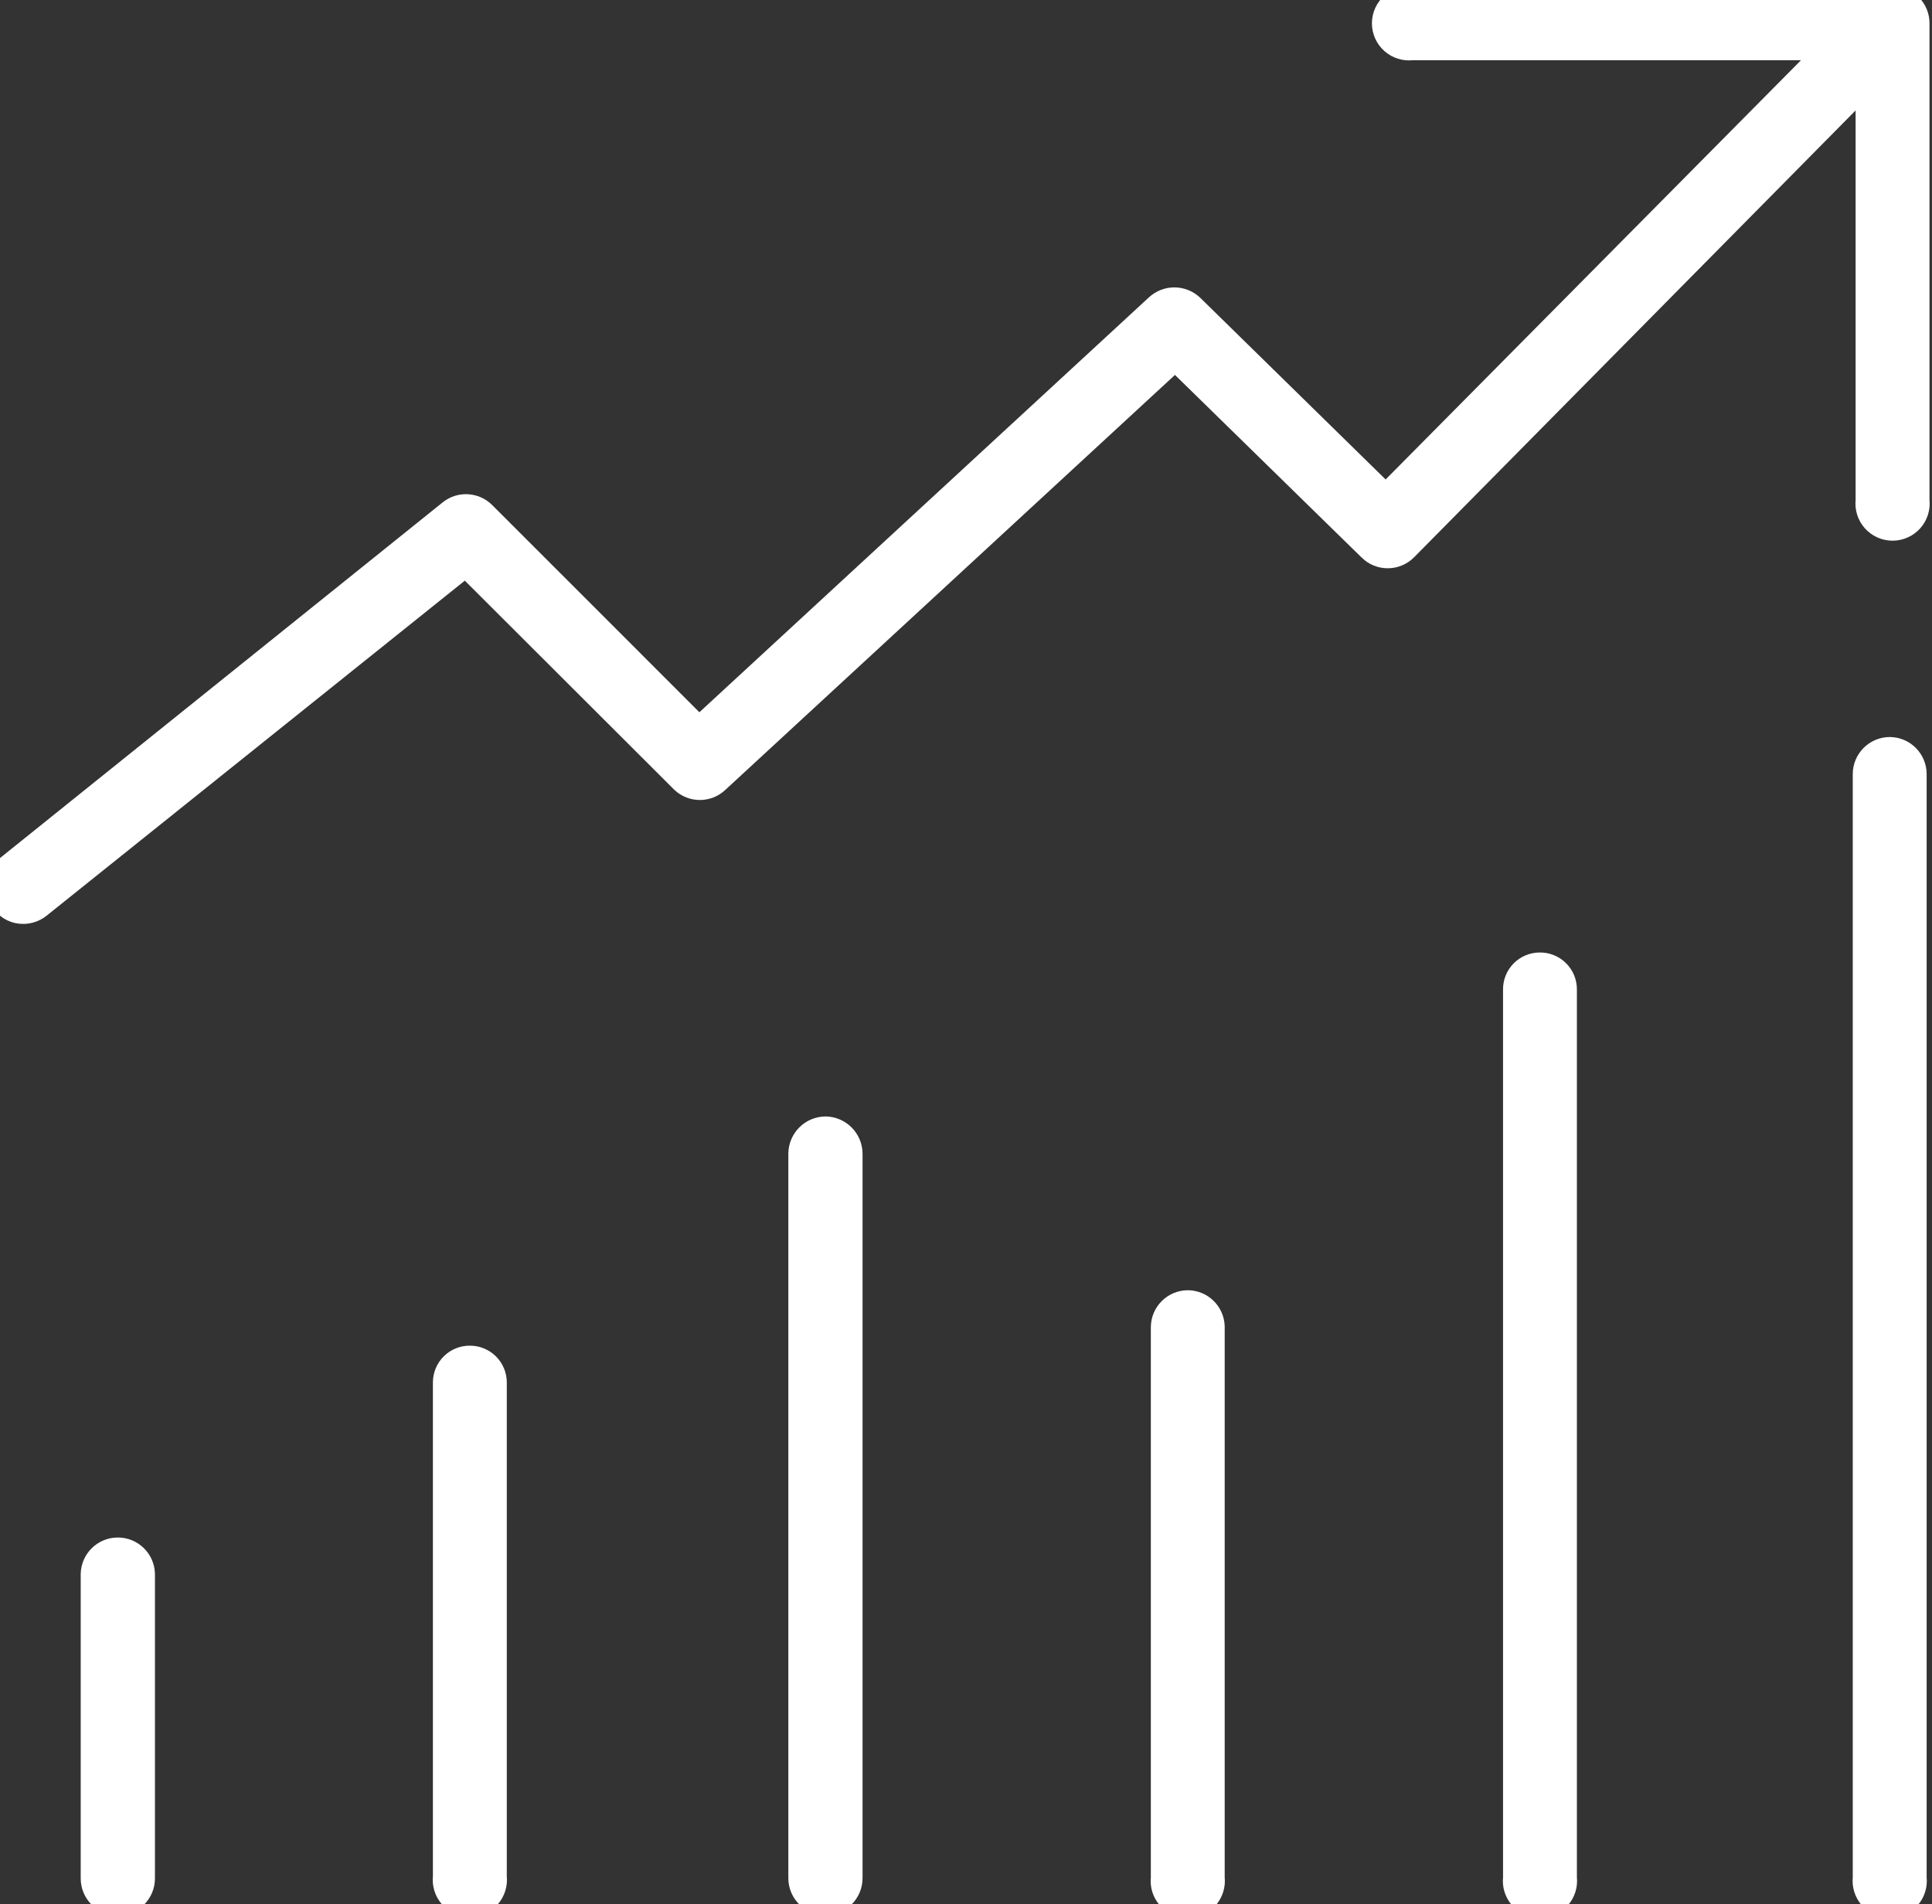 <svg width="70" height="69" viewBox="0 0 70 69" fill="none" xmlns="http://www.w3.org/2000/svg">
<rect x="0" y="0" width="70" height="69" fill="#333333" stroke="none"/>
<path d="M51.156 0.006H68.577C68.8 0.006 69.014 0.096 69.17 0.255C69.326 0.414 69.413 0.628 69.409 0.851V18.144C69.439 18.384 69.364 18.625 69.204 18.807C69.043 18.988 68.812 19.092 68.57 19.092C68.329 19.092 68.098 18.988 67.938 18.807C67.777 18.625 67.703 18.384 67.732 18.144V2.784L50.874 19.847C50.545 20.173 50.014 20.173 49.685 19.847V19.846L42.581 12.896L25.94 28.255C25.614 28.566 25.102 28.566 24.775 28.255L16.878 20.37L1.364 32.8C1.213 32.915 1.03 32.978 0.84 32.978C0.584 32.982 0.342 32.863 0.188 32.659C0.047 32.487 -0.019 32.264 0.005 32.044C0.029 31.823 0.141 31.62 0.314 31.481L16.354 18.592C16.69 18.322 17.175 18.35 17.48 18.655L25.326 26.502L41.967 11.142C42.295 10.838 42.802 10.838 43.131 11.142L50.209 18.079L66.452 1.683H51.156C50.916 1.712 50.674 1.637 50.493 1.478C50.312 1.317 50.207 1.087 50.207 0.845C50.207 0.603 50.312 0.372 50.493 0.212C50.674 0.051 50.916 -0.024 51.156 0.006Z" fill="white"/>
<path d="M51.156 0.006H68.577C68.8 0.006 69.014 0.096 69.17 0.255C69.326 0.414 69.413 0.628 69.409 0.851V18.144C69.439 18.384 69.364 18.625 69.204 18.807C69.043 18.988 68.812 19.092 68.57 19.092C68.329 19.092 68.098 18.988 67.938 18.807C67.777 18.625 67.703 18.384 67.732 18.144V2.784L50.874 19.847C50.545 20.173 50.014 20.173 49.685 19.847V19.846L42.581 12.896L25.94 28.255C25.614 28.566 25.102 28.566 24.775 28.255L16.878 20.37L1.364 32.8C1.213 32.915 1.03 32.978 0.84 32.978C0.584 32.982 0.342 32.863 0.188 32.659C0.047 32.487 -0.019 32.264 0.005 32.044C0.029 31.823 0.141 31.62 0.314 31.481L16.354 18.592C16.69 18.322 17.175 18.35 17.48 18.655L25.326 26.502L41.967 11.142C42.295 10.838 42.802 10.838 43.131 11.142L50.209 18.079L66.452 1.683H51.156C50.916 1.712 50.674 1.637 50.493 1.478C50.312 1.317 50.207 1.087 50.207 0.845C50.207 0.603 50.312 0.372 50.493 0.212C50.674 0.051 50.916 -0.024 51.156 0.006Z" stroke="white"/>
<path d="M68.474 27.206C68.935 27.213 69.306 27.589 69.306 28.051V68.051C69.336 68.291 69.261 68.533 69.101 68.714C68.941 68.895 68.71 68.999 68.468 68.999C68.226 68.999 67.996 68.895 67.835 68.714C67.675 68.533 67.6 68.291 67.629 68.051V28.051C67.629 27.584 68.008 27.206 68.474 27.206Z" fill="white"/>
<path d="M68.474 27.206C68.935 27.213 69.306 27.589 69.306 28.051V68.051C69.336 68.291 69.261 68.533 69.101 68.714C68.941 68.895 68.71 68.999 68.468 68.999C68.226 68.999 67.996 68.895 67.835 68.714C67.675 68.533 67.6 68.291 67.629 68.051V28.051C67.629 27.584 68.008 27.206 68.474 27.206Z" stroke="white"/>
<path d="M55.789 35.014C56.014 35.01 56.23 35.098 56.39 35.258C56.549 35.417 56.637 35.633 56.634 35.858V68.05C56.664 68.29 56.589 68.533 56.429 68.714C56.269 68.895 56.037 68.998 55.795 68.998C55.553 68.998 55.322 68.895 55.163 68.714C55.002 68.533 54.927 68.29 54.958 68.05V35.858C54.954 35.635 55.04 35.421 55.196 35.262C55.353 35.103 55.566 35.014 55.789 35.014Z" fill="white"/>
<path d="M55.789 35.014C56.014 35.01 56.23 35.098 56.39 35.258C56.549 35.417 56.637 35.633 56.634 35.858V68.05C56.664 68.29 56.589 68.533 56.429 68.714C56.269 68.895 56.037 68.998 55.795 68.998C55.553 68.998 55.322 68.895 55.163 68.714C55.002 68.533 54.927 68.29 54.958 68.05V35.858C54.954 35.635 55.04 35.421 55.196 35.262C55.353 35.103 55.566 35.014 55.789 35.014Z" stroke="white"/>
<path d="M43.041 47.252C43.488 47.258 43.853 47.612 43.873 48.059V68.052C43.903 68.292 43.828 68.534 43.669 68.715C43.508 68.896 43.277 69 43.035 69C42.792 69 42.562 68.896 42.402 68.715C42.241 68.534 42.166 68.292 42.197 68.052V48.097C42.197 47.631 42.575 47.252 43.041 47.252Z" fill="white"/>
<path d="M43.041 47.252C43.488 47.258 43.853 47.612 43.873 48.059V68.052C43.903 68.292 43.828 68.534 43.669 68.715C43.508 68.896 43.277 69 43.035 69C42.792 69 42.562 68.896 42.402 68.715C42.241 68.534 42.166 68.292 42.197 68.052V48.097C42.197 47.631 42.575 47.252 43.041 47.252Z" stroke="white"/>
<path d="M29.907 40.955C30.371 40.961 30.745 41.337 30.752 41.8V68.054C30.752 68.52 30.374 68.898 29.907 68.898C29.441 68.898 29.063 68.52 29.063 68.054V41.8C29.07 41.336 29.444 40.961 29.907 40.955Z" fill="white"/>
<path d="M29.907 40.955C30.371 40.961 30.745 41.337 30.752 41.8V68.054C30.752 68.52 30.374 68.898 29.907 68.898C29.441 68.898 29.063 68.52 29.063 68.054V41.8C29.07 41.336 29.444 40.961 29.907 40.955Z" stroke="white"/>
<path d="M17.03 49.261C17.25 49.261 17.462 49.349 17.618 49.505C17.774 49.66 17.862 49.871 17.862 50.093V68.013C17.891 68.253 17.817 68.495 17.657 68.676C17.496 68.857 17.265 68.961 17.023 68.961C16.781 68.961 16.55 68.857 16.39 68.676C16.23 68.495 16.155 68.253 16.185 68.013V50.093C16.185 49.87 16.274 49.656 16.433 49.5C16.592 49.343 16.807 49.257 17.03 49.261Z" fill="white"/>
<path d="M17.03 49.261C17.25 49.261 17.462 49.349 17.618 49.505C17.774 49.66 17.862 49.871 17.862 50.093V68.013C17.891 68.253 17.817 68.495 17.657 68.676C17.496 68.857 17.265 68.961 17.023 68.961C16.781 68.961 16.55 68.857 16.39 68.676C16.23 68.495 16.155 68.253 16.185 68.013V50.093C16.185 49.87 16.274 49.656 16.433 49.5C16.592 49.343 16.807 49.257 17.03 49.261Z" stroke="white"/>
<path d="M4.269 56.212C4.726 56.212 5.1 56.574 5.114 57.031V68.064C5.114 68.531 4.736 68.91 4.269 68.91C3.802 68.91 3.424 68.531 3.424 68.064V57.044C3.431 56.582 3.807 56.212 4.269 56.212Z" fill="white"/>
<path d="M4.269 56.212C4.726 56.212 5.1 56.574 5.114 57.031V68.064C5.114 68.531 4.736 68.91 4.269 68.91C3.802 68.91 3.424 68.531 3.424 68.064V57.044C3.431 56.582 3.807 56.212 4.269 56.212Z" stroke="white"/>
</svg>
